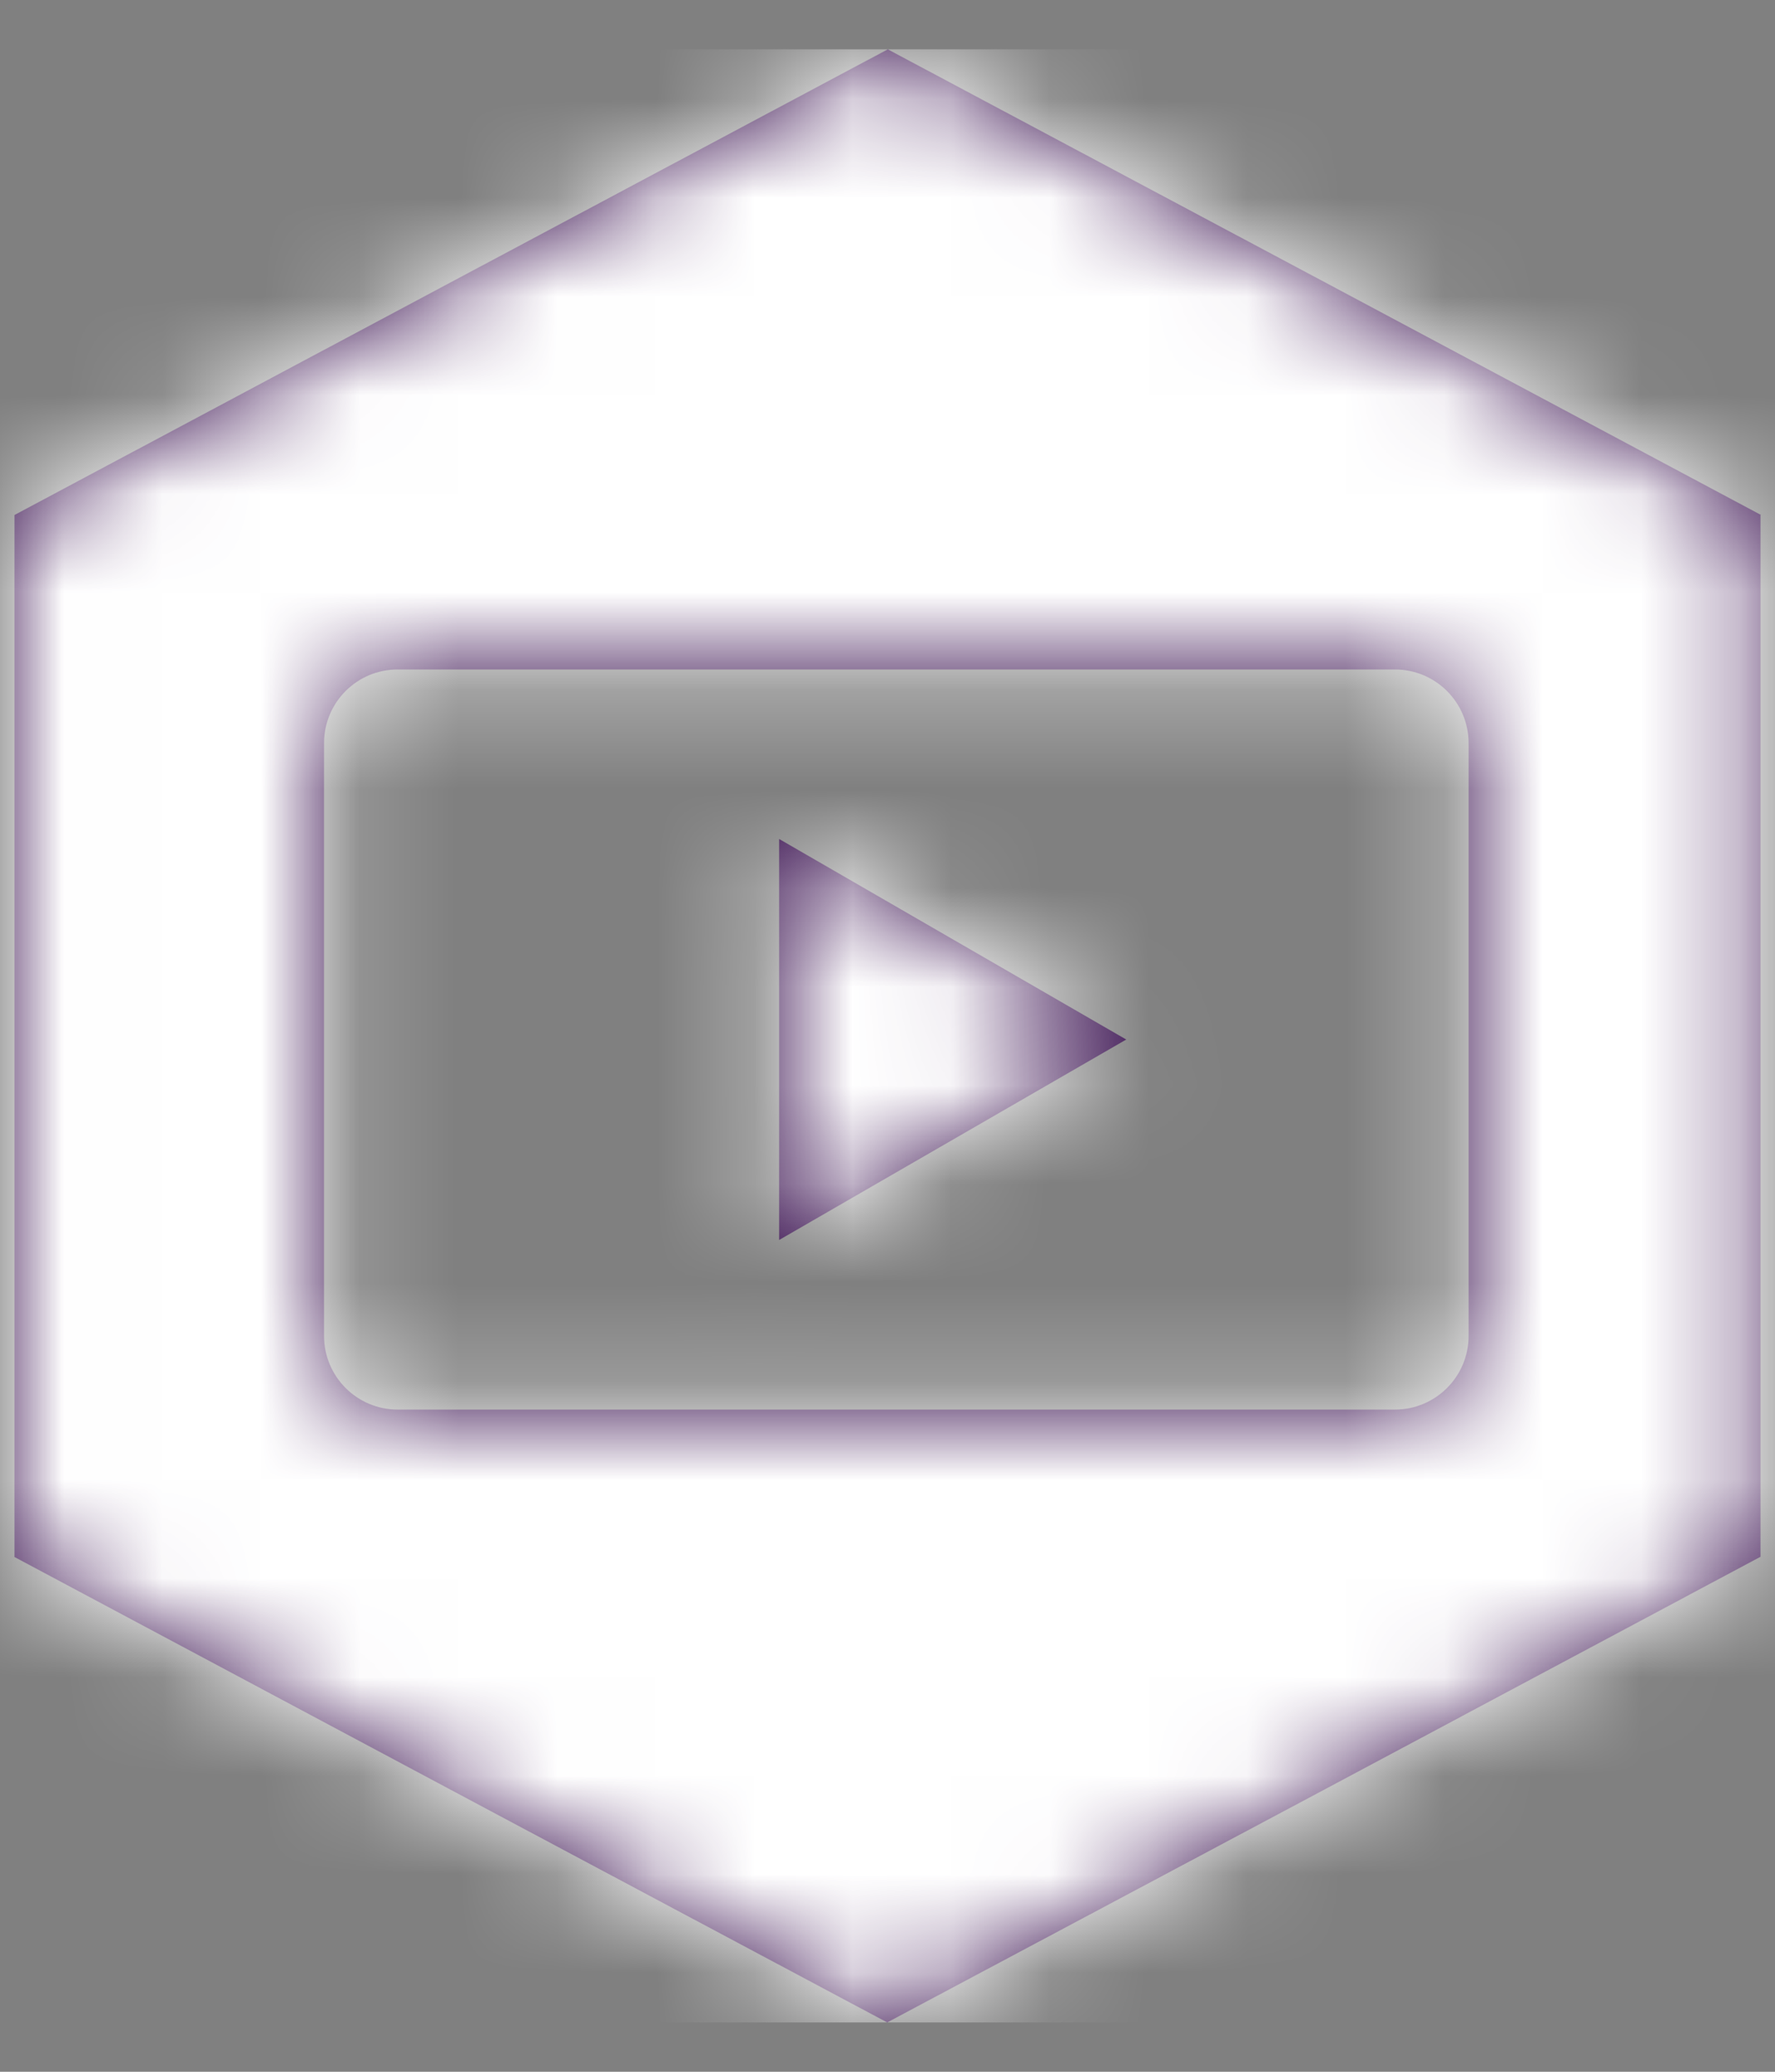 <?xml version="1.0" encoding="UTF-8"?>
<svg width="18px" height="21px" viewBox="0 0 18 21" version="1.1" xmlns="http://www.w3.org/2000/svg" xmlns:xlink="http://www.w3.org/1999/xlink">
    <rect x="0" y="0" width="18" height="21" fill="#808080" stroke="none"/>
    <!-- Generator: sketchtool 59 (101010) - https://sketch.com -->
    <title>6C1A8D4F-C8A2-4C8F-B6E4-4557D8899B03</title>
    <desc>Created with sketchtool.</desc>
    <defs>
        <path d="M14.003,6.286 C14.415,6.286 14.75,6.62 14.75,7.033 L14.75,13.041 C14.75,13.453 14.415,13.788 14.003,13.788 L3.89,13.788 C3.477,13.788 3.143,13.453 3.143,13.041 L3.143,7.033 C3.143,6.62 3.477,6.286 3.89,6.286 L14.003,6.286 Z M7.758,8.004 L7.758,12.069 L11.278,10.037 L7.758,8.004 Z M8.86,9.99999964e-05 L4.433,2.359 L0.004,4.72 L0.004,15.28 L0,15.28 L4.428,17.642 L8.854,20 L13.283,17.642 L17.71,15.28 L17.71,4.72 L17.715,4.72 L13.288,2.359 L8.86,9.99999964e-05 Z" id="path-1"></path>
    </defs>
    <g id="pages" stroke="none" stroke-width="1" fill="none" fill-rule="evenodd">
        <g id="Homepage,-Hero,-App-Stack,-Latest-News---Desktop" transform="translate(-591, -1787)">
            <g id="latest-news" transform="translate(250, 1268)">
                <g id="content/article-listing/homepage_t1/desktop" transform="translate(340, 494)">
                    <g id="category-&amp;-copy" transform="translate(0, -13.5)">
                        <g id="all-copy" transform="translate(0, 35)">
                            <g id="media-type">
                                <g id="icon-small" transform="translate(0, 4)">
                                    <g id="icon-sm/read-icon-sm/video">
                                        <g id="icon-sm-color/white" transform="translate(1.143, 0)">
                                            <mask id="mask-2" fill="white">
                                                <use xlink:href="#path-1"></use>
                                            </mask>
                                            <use id="Mask" fill="#3D1553" xlink:href="#path-1"></use>
                                            <g mask="url(#mask-2)" fill="#FFFFFF" id="Rectangle">
                                                <g transform="translate(-1.143, 0)">
                                                    <rect x="0" y="0" width="20" height="20"></rect>
                                                </g>
                                            </g>
                                        </g>
                                    </g>
                                </g>
                            </g>
                        </g>
                    </g>
                </g>
            </g>
        </g>
    </g>
</svg>